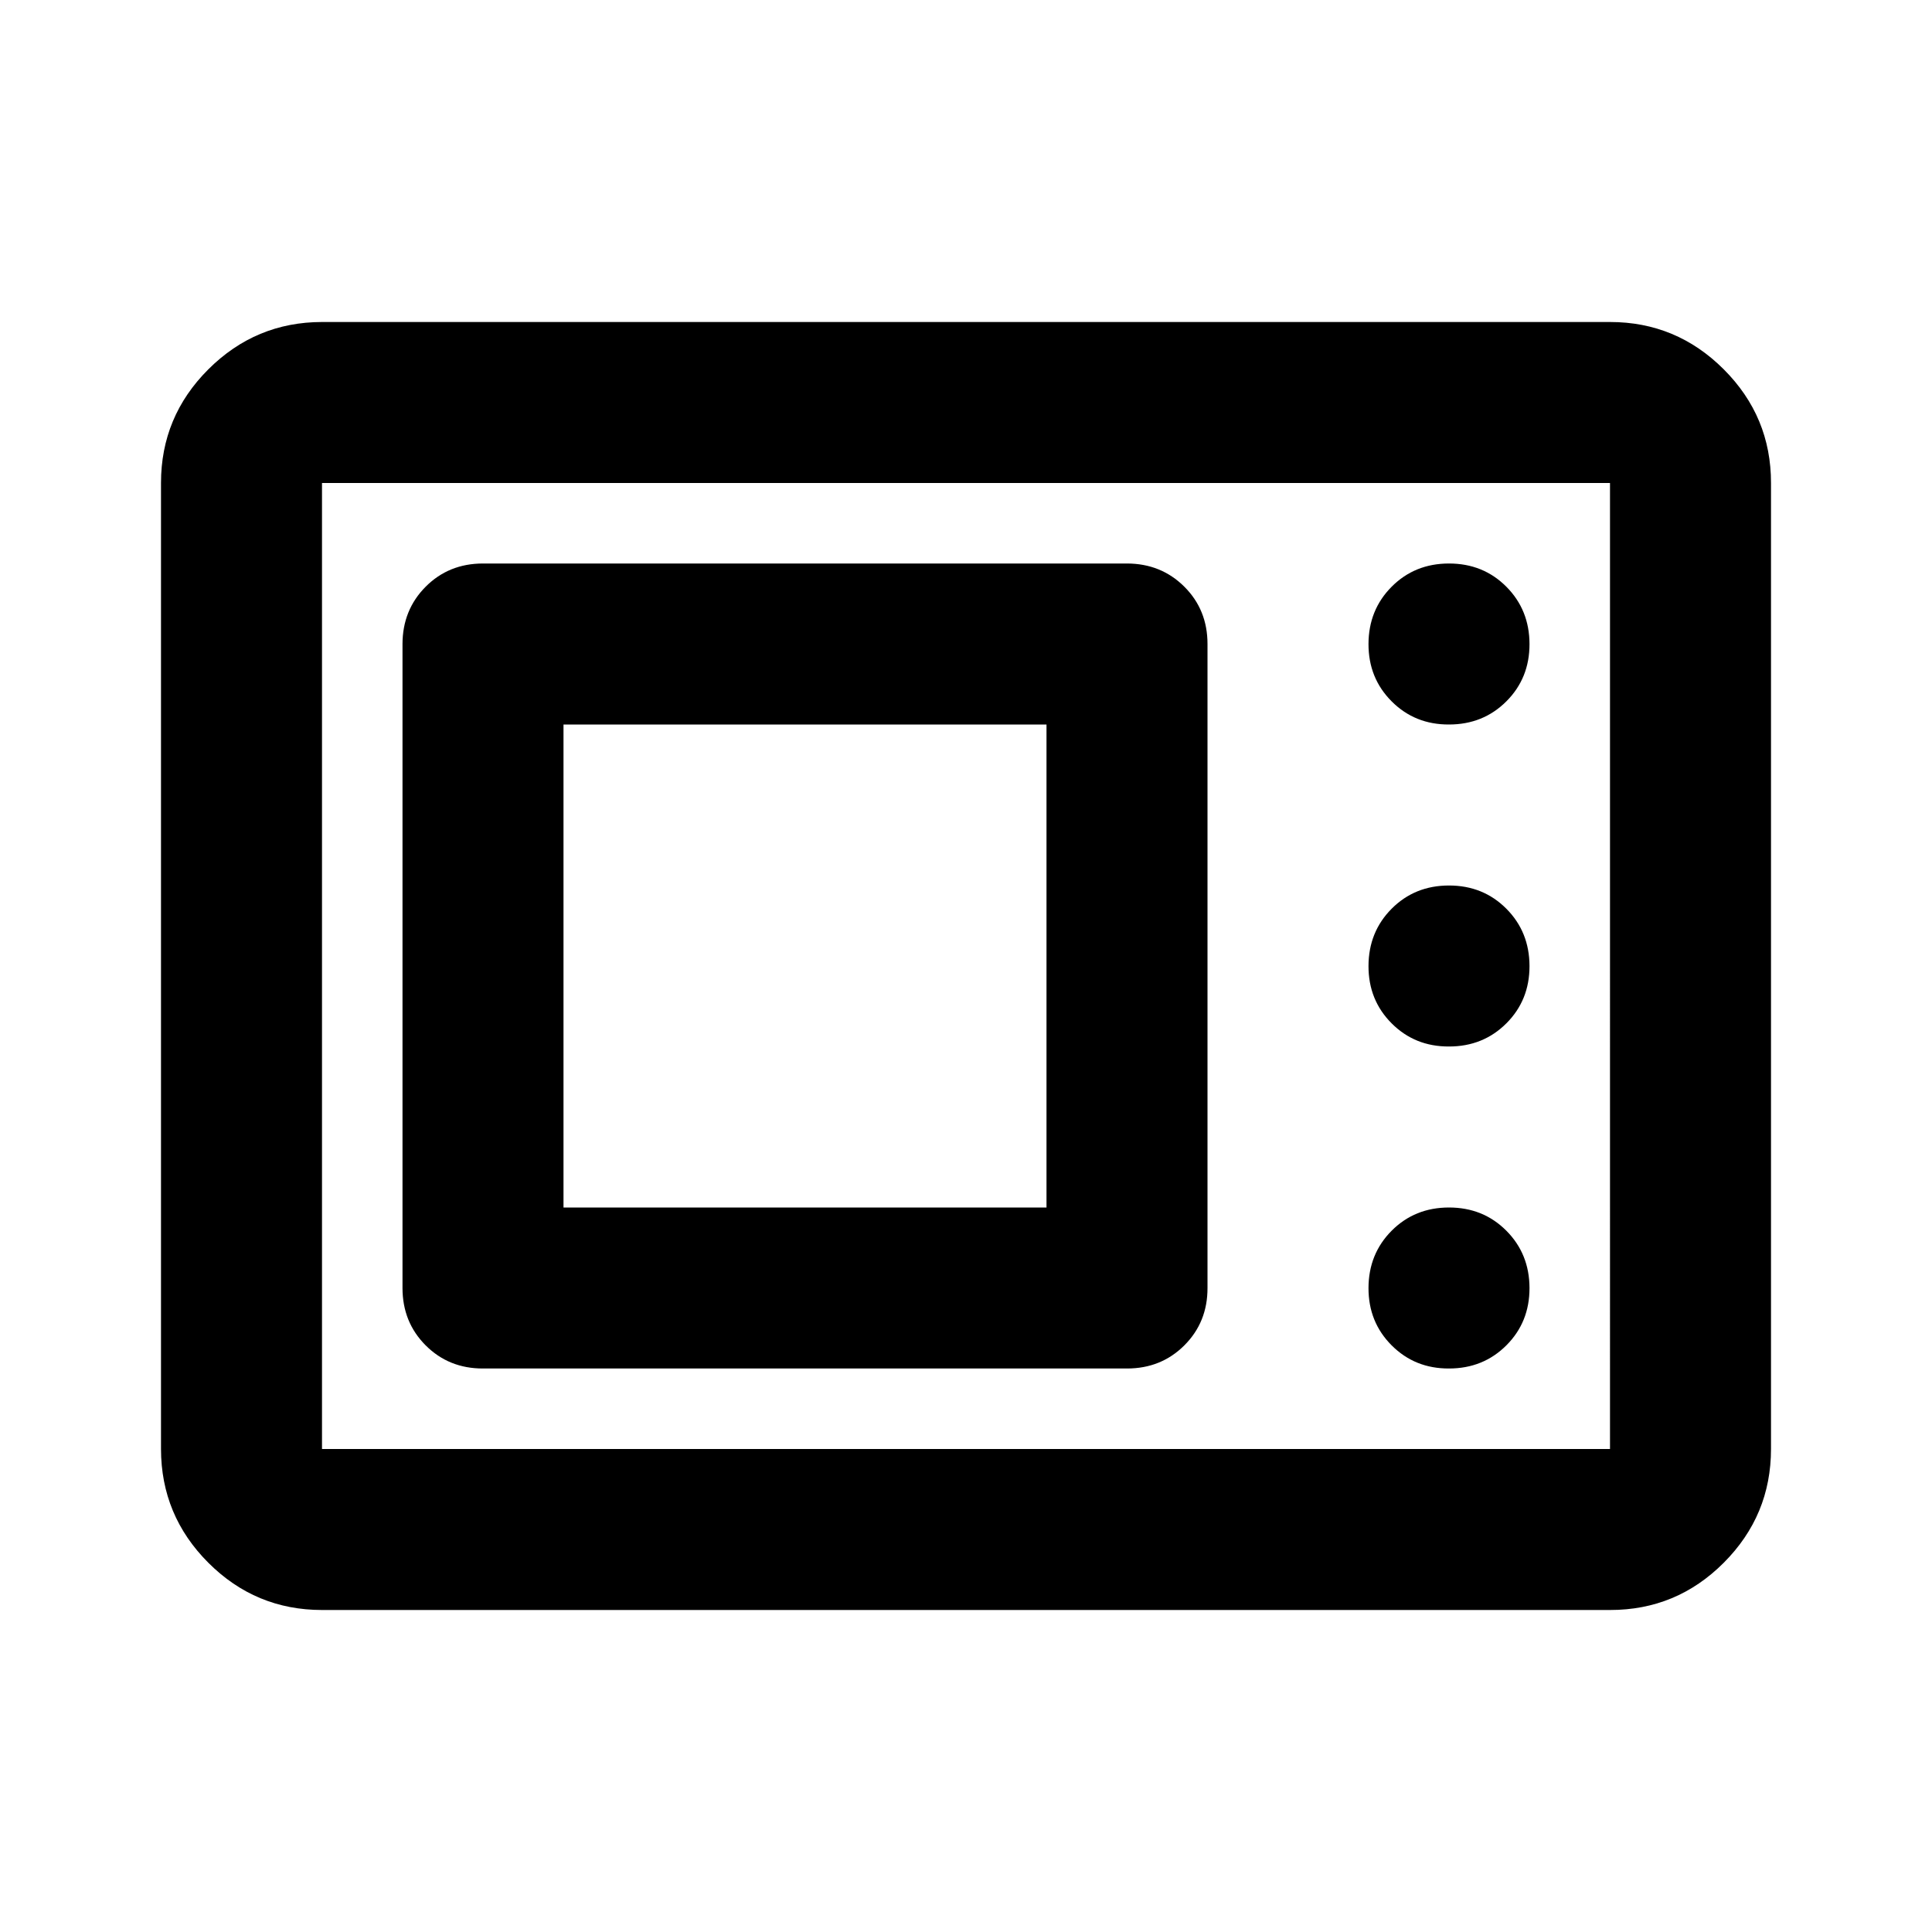 <svg xmlns="http://www.w3.org/2000/svg" width="1em" height="1em" viewBox="0 0 24 24"><path fill="currentColor" d="M4 20q-.825 0-1.412-.587T2 18V6q0-.825.588-1.412T4 4h16q.825 0 1.413.588T22 6v12q0 .825-.587 1.413T20 20zm0-2h16V6H4zm2-1h8q.425 0 .713-.288T15 16V8q0-.425-.288-.712T14 7H6q-.425 0-.712.288T5 8v8q0 .425.288.713T6 17m12 0q.425 0 .713-.288T19 16t-.288-.712T18 15t-.712.288T17 16t.288.713T18 17M7 15V9h6v6zm11-2q.425 0 .713-.288T19 12t-.288-.712T18 11t-.712.288T17 12t.288.713T18 13m0-4q.425 0 .713-.288T19 8t-.288-.712T18 7t-.712.288T17 8t.288.713T18 9M4 18V6z"/></svg>